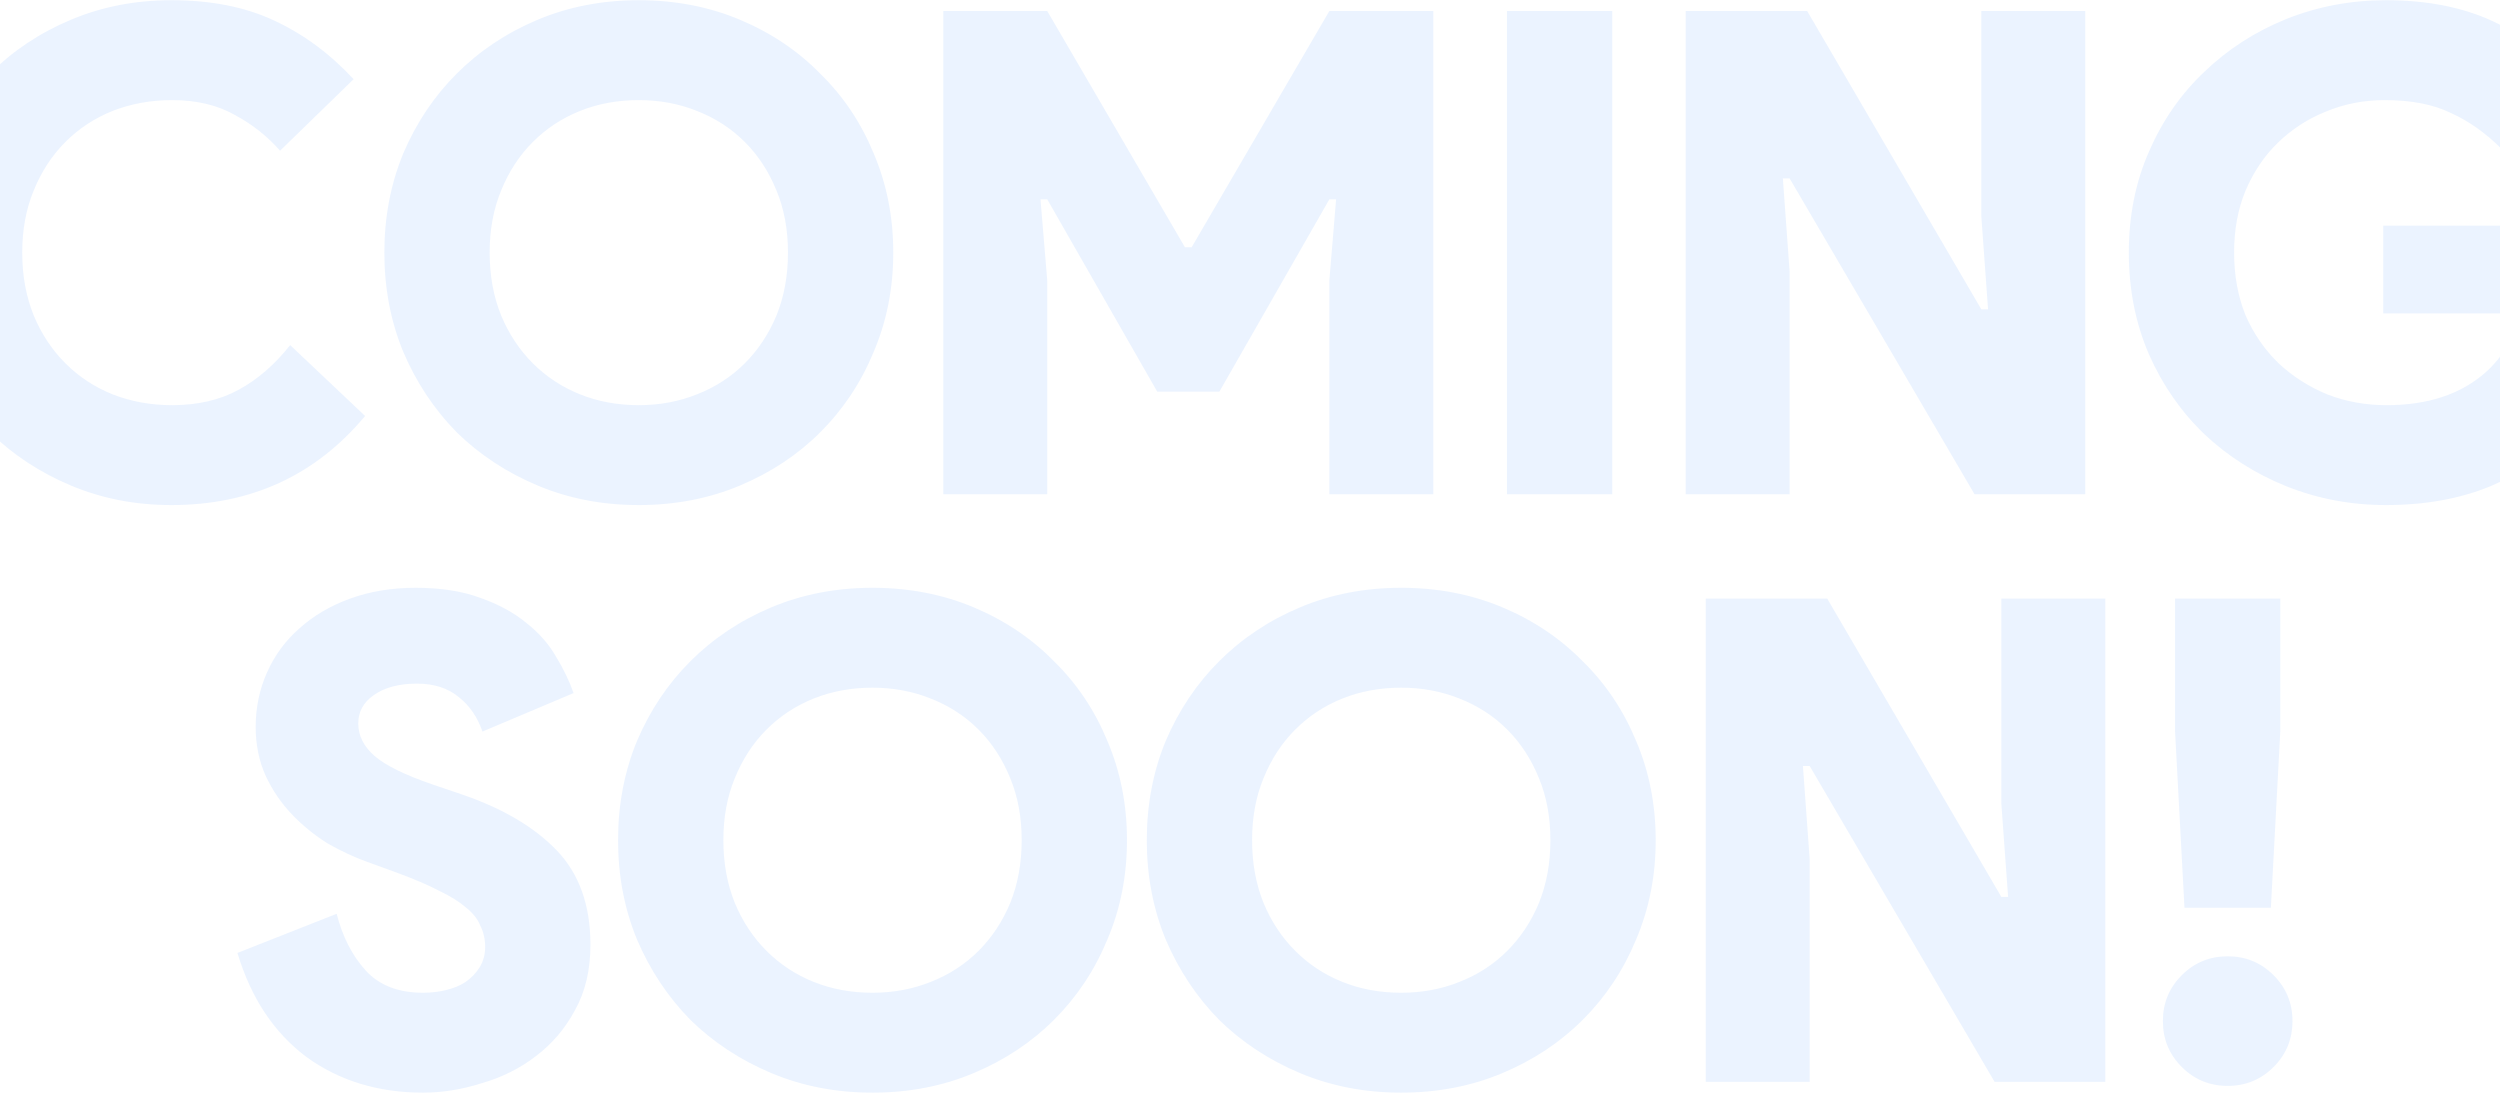 <svg width="1570" height="687" viewBox="0 0 1570 687" fill="none" xmlns="http://www.w3.org/2000/svg">
<path d="M229.283 261.231C198.2 298.531 157.65 317.181 107.635 317.181C85.029 317.181 63.977 313.084 44.479 304.889C24.982 296.694 8.027 285.533 -6.384 271.404C-20.513 256.993 -31.675 240.179 -39.869 220.964C-48.064 201.749 -52.161 180.98 -52.161 158.657C-52.161 136.333 -48.064 115.564 -39.869 96.349C-31.675 77.134 -20.513 60.462 -6.384 46.333C8.027 31.922 24.982 20.619 44.479 12.424C63.977 4.23 85.029 0.132 107.635 0.132C132.501 0.132 153.977 4.371 172.062 12.848C190.429 21.325 207.101 33.617 222.077 49.724L175.877 94.653C167.964 85.611 158.498 78.123 147.478 72.189C136.457 65.972 123.318 62.864 108.059 62.864C94.778 62.864 82.344 65.124 70.759 69.646C59.456 74.167 49.566 80.666 41.088 89.143C32.611 97.621 25.971 107.793 21.167 119.661C16.363 131.247 13.961 144.245 13.961 158.657C13.961 173.068 16.363 186.208 21.167 198.076C25.971 209.661 32.611 219.693 41.088 228.17C49.566 236.647 59.456 243.146 70.759 247.668C82.344 252.189 94.778 254.449 108.059 254.449C124.165 254.449 138.153 251.2 150.021 244.701C161.889 238.201 172.627 228.876 182.234 216.726L229.283 261.231ZM401.176 317.181C378.287 317.181 357.094 313.084 337.596 304.889C318.099 296.694 301.144 285.533 286.733 271.404C272.604 256.993 261.443 240.179 253.248 220.964C245.336 201.749 241.38 180.98 241.38 158.657C241.38 136.333 245.336 115.564 253.248 96.349C261.443 77.134 272.604 60.462 286.733 46.333C301.144 31.922 318.099 20.619 337.596 12.424C357.094 4.23 378.287 0.132 401.176 0.132C424.064 0.132 445.257 4.23 464.755 12.424C484.253 20.619 501.066 31.922 515.195 46.333C529.606 60.462 540.768 77.134 548.68 96.349C556.874 115.564 560.972 136.333 560.972 158.657C560.972 180.98 556.874 201.749 548.68 220.964C540.768 240.179 529.606 256.993 515.195 271.404C501.066 285.533 484.253 296.694 464.755 304.889C445.257 313.084 424.064 317.181 401.176 317.181ZM401.176 254.449C414.174 254.449 426.325 252.189 437.628 247.668C449.213 243.146 459.245 236.647 467.722 228.17C476.199 219.693 482.84 209.661 487.644 198.076C492.447 186.208 494.849 173.068 494.849 158.657C494.849 144.245 492.447 131.247 487.644 119.661C482.84 107.793 476.199 97.621 467.722 89.143C459.245 80.666 449.213 74.167 437.628 69.646C426.325 65.124 414.174 62.864 401.176 62.864C387.895 62.864 375.603 65.124 364.3 69.646C352.997 74.167 343.107 80.666 334.629 89.143C326.152 97.621 319.512 107.793 314.708 119.661C309.904 131.247 307.502 144.245 307.502 158.657C307.502 173.068 309.904 186.208 314.708 198.076C319.512 209.661 326.152 219.693 334.629 228.17C343.107 236.647 352.997 243.146 364.3 247.668C375.603 252.189 387.895 254.449 401.176 254.449ZM592.39 6.914H657.665L744.133 155.266H748.372L834.84 6.914H900.114V310.399H834.84V176.035L839.078 125.172H834.84L765.75 245.972H726.755L657.665 125.172H653.427L657.665 176.035V310.399H592.39V6.914ZM946.365 6.914H1012.49V310.399H946.365V6.914ZM1058.61 6.914H1134.9L1244.26 194.261H1248.5L1244.26 135.768V6.914H1309.53V310.399H1240.02L1123.88 112.032H1119.64L1123.88 170.525V310.399H1058.61V6.914ZM1496.69 141.702H1646.32C1647.16 145.093 1647.87 149.473 1648.44 154.842C1649.28 160.211 1649.71 165.297 1649.71 170.101C1649.71 191.577 1646.6 210.65 1640.38 227.322C1634.17 243.994 1625.12 258.688 1613.26 271.404C1599.69 285.815 1583.3 297.118 1564.09 305.313C1544.87 313.225 1522.97 317.181 1498.39 317.181C1476.35 317.181 1455.44 313.225 1435.66 305.313C1416.16 297.401 1399.06 286.522 1384.37 272.676C1369.68 258.547 1358.09 241.875 1349.61 222.66C1341.14 203.162 1336.9 181.828 1336.9 158.657C1336.9 135.486 1341.14 114.292 1349.61 95.077C1358.09 75.58 1369.68 58.908 1384.37 45.062C1399.06 30.933 1416.16 19.913 1435.66 12C1455.44 4.088 1476.35 0.132 1498.39 0.132C1524.1 0.132 1546.43 4.512 1565.36 13.272C1584.57 22.032 1601.39 34.041 1615.8 49.3L1570.87 93.382C1560.98 83.492 1550.38 76.004 1539.08 70.917C1528.06 65.548 1514.21 62.864 1497.54 62.864C1484.54 62.864 1472.25 65.266 1460.67 70.07C1449.36 74.591 1439.33 81.09 1430.57 89.567C1422.09 97.762 1415.31 107.793 1410.23 119.661C1405.42 131.247 1403.02 144.245 1403.02 158.657C1403.02 173.068 1405.42 186.208 1410.23 198.076C1415.31 209.661 1422.23 219.693 1430.99 228.17C1439.75 236.365 1449.93 242.864 1461.51 247.668C1473.1 252.189 1485.53 254.449 1498.81 254.449C1524.81 254.449 1545.58 247.526 1561.12 233.68C1565.92 229.442 1570.3 224.214 1574.26 217.997C1578.5 211.498 1581.89 204.434 1584.43 196.804H1496.69V141.702ZM265.681 686.181C237.423 686.181 212.98 678.693 192.352 663.716C172.007 648.457 157.596 626.699 149.119 598.442L211.426 573.858C215.1 588.269 221.175 600.137 229.652 609.462C238.13 618.787 250.139 623.449 265.681 623.449C270.767 623.449 275.571 622.884 280.092 621.754C284.896 620.624 288.993 618.928 292.384 616.668C296.057 614.125 299.024 611.016 301.285 607.343C303.546 603.669 304.676 599.431 304.676 594.627C304.676 589.823 303.687 585.443 301.709 581.487C300.013 577.249 297.046 573.434 292.808 570.043C288.569 566.369 282.918 562.837 275.853 559.446C268.789 555.773 259.888 551.958 249.15 548.002L230.5 541.22C222.588 538.395 214.393 534.58 205.916 529.776C197.721 524.69 190.233 518.614 183.451 511.55C176.67 504.486 171.159 496.432 166.921 487.39C162.682 478.065 160.563 467.751 160.563 456.448C160.563 444.297 162.965 432.853 167.768 422.115C172.572 411.377 179.354 402.194 188.114 394.564C196.874 386.652 207.47 380.435 219.904 375.914C232.337 371.393 246.042 369.132 261.018 369.132C276.842 369.132 290.406 371.252 301.709 375.49C313.012 379.446 322.619 384.674 330.531 391.173C338.444 397.39 344.66 404.454 349.181 412.366C353.985 420.278 357.659 427.908 360.202 435.255L302.98 459.415C299.872 450.373 294.927 443.167 288.145 437.798C281.363 432.146 272.604 429.321 261.866 429.321C250.563 429.321 241.52 431.723 234.739 436.526C228.239 441.048 224.99 446.982 224.99 454.329C224.99 461.958 228.381 468.74 235.163 474.674C241.944 480.608 253.954 486.542 271.191 492.476L289.841 498.834C315.555 507.594 335.477 519.321 349.605 534.015C363.734 548.708 370.798 568.489 370.798 593.355C370.798 609.179 367.549 622.884 361.05 634.47C354.833 646.055 346.638 655.663 336.466 663.293C326.575 670.922 315.272 676.574 302.557 680.247C290.123 684.203 277.831 686.181 265.681 686.181ZM547.946 686.181C525.058 686.181 503.865 682.084 484.367 673.889C464.869 665.694 447.915 654.533 433.503 640.404C419.375 625.993 408.213 609.179 400.018 589.964C392.106 570.749 388.15 549.98 388.15 527.657C388.15 505.333 392.106 484.564 400.018 465.349C408.213 446.134 419.375 429.462 433.503 415.333C447.915 400.922 464.869 389.619 484.367 381.424C503.865 373.23 525.058 369.132 547.946 369.132C570.835 369.132 592.028 373.23 611.525 381.424C631.023 389.619 647.836 400.922 661.965 415.333C676.376 429.462 687.538 446.134 695.45 465.349C703.645 484.564 707.742 505.333 707.742 527.657C707.742 549.98 703.645 570.749 695.45 589.964C687.538 609.179 676.376 625.993 661.965 640.404C647.836 654.533 631.023 665.694 611.525 673.889C592.028 682.084 570.835 686.181 547.946 686.181ZM547.946 623.449C560.945 623.449 573.095 621.189 584.398 616.668C595.984 612.146 606.015 605.647 614.493 597.17C622.97 588.693 629.61 578.661 634.414 567.076C639.218 555.208 641.62 542.068 641.62 527.657C641.62 513.245 639.218 500.247 634.414 488.661C629.61 476.793 622.97 466.621 614.493 458.143C606.015 449.666 595.984 443.167 584.398 438.646C573.095 434.124 560.945 431.864 547.946 431.864C534.665 431.864 522.373 434.124 511.07 438.646C499.767 443.167 489.877 449.666 481.4 458.143C472.923 466.621 466.282 476.793 461.478 488.661C456.675 500.247 454.273 513.245 454.273 527.657C454.273 542.068 456.675 555.208 461.478 567.076C466.282 578.661 472.923 588.693 481.4 597.17C489.877 605.647 499.767 612.146 511.07 616.668C522.373 621.189 534.665 623.449 547.946 623.449ZM879.982 686.181C857.094 686.181 835.901 682.084 816.403 673.889C796.906 665.694 779.951 654.533 765.54 640.404C751.411 625.993 740.249 609.179 732.055 589.964C724.143 570.749 720.186 549.98 720.186 527.657C720.186 505.333 724.143 484.564 732.055 465.349C740.249 446.134 751.411 429.462 765.54 415.333C779.951 400.922 796.906 389.619 816.403 381.424C835.901 373.23 857.094 369.132 879.982 369.132C902.871 369.132 924.064 373.23 943.562 381.424C963.059 389.619 979.873 400.922 994.001 415.333C1008.41 429.462 1019.57 446.134 1027.49 465.349C1035.68 484.564 1039.78 505.333 1039.78 527.657C1039.78 549.98 1035.68 570.749 1027.49 589.964C1019.57 609.179 1008.41 625.993 994.001 640.404C979.873 654.533 963.059 665.694 943.562 673.889C924.064 682.084 902.871 686.181 879.982 686.181ZM879.982 623.449C892.981 623.449 905.132 621.189 916.435 616.668C928.02 612.146 938.052 605.647 946.529 597.17C955.006 588.693 961.647 578.661 966.45 567.076C971.254 555.208 973.656 542.068 973.656 527.657C973.656 513.245 971.254 500.247 966.45 488.661C961.647 476.793 955.006 466.621 946.529 458.143C938.052 449.666 928.02 443.167 916.435 438.646C905.132 434.124 892.981 431.864 879.982 431.864C866.701 431.864 854.409 434.124 843.106 438.646C831.803 443.167 821.913 449.666 813.436 458.143C804.959 466.621 798.318 476.793 793.515 488.661C788.711 500.247 786.309 513.245 786.309 527.657C786.309 542.068 788.711 555.208 793.515 567.076C798.318 578.661 804.959 588.693 813.436 597.17C821.913 605.647 831.803 612.146 843.106 616.668C854.409 621.189 866.701 623.449 879.982 623.449ZM1071.2 375.914H1147.49L1256.85 563.261H1261.09L1256.85 504.768V375.914H1322.12V679.399H1252.61L1136.47 481.032H1132.23L1136.47 539.525V679.399H1071.2V375.914ZM1398.98 681.942C1387.68 681.942 1378.07 677.986 1370.16 670.074C1362.25 662.162 1358.29 652.555 1358.29 641.252C1358.29 629.949 1362.25 620.341 1370.16 612.429C1378.07 604.517 1387.68 600.561 1398.98 600.561C1410.28 600.561 1419.89 604.517 1427.8 612.429C1435.72 620.341 1439.67 629.949 1439.67 641.252C1439.67 652.555 1435.72 662.162 1427.8 670.074C1419.89 677.986 1410.28 681.942 1398.98 681.942ZM1365.92 458.991V375.914H1432.04V458.991L1426.11 570.043H1371.85L1365.92 458.991Z" fill="#2C7BFF" fill-opacity="0.09"/>
</svg>

